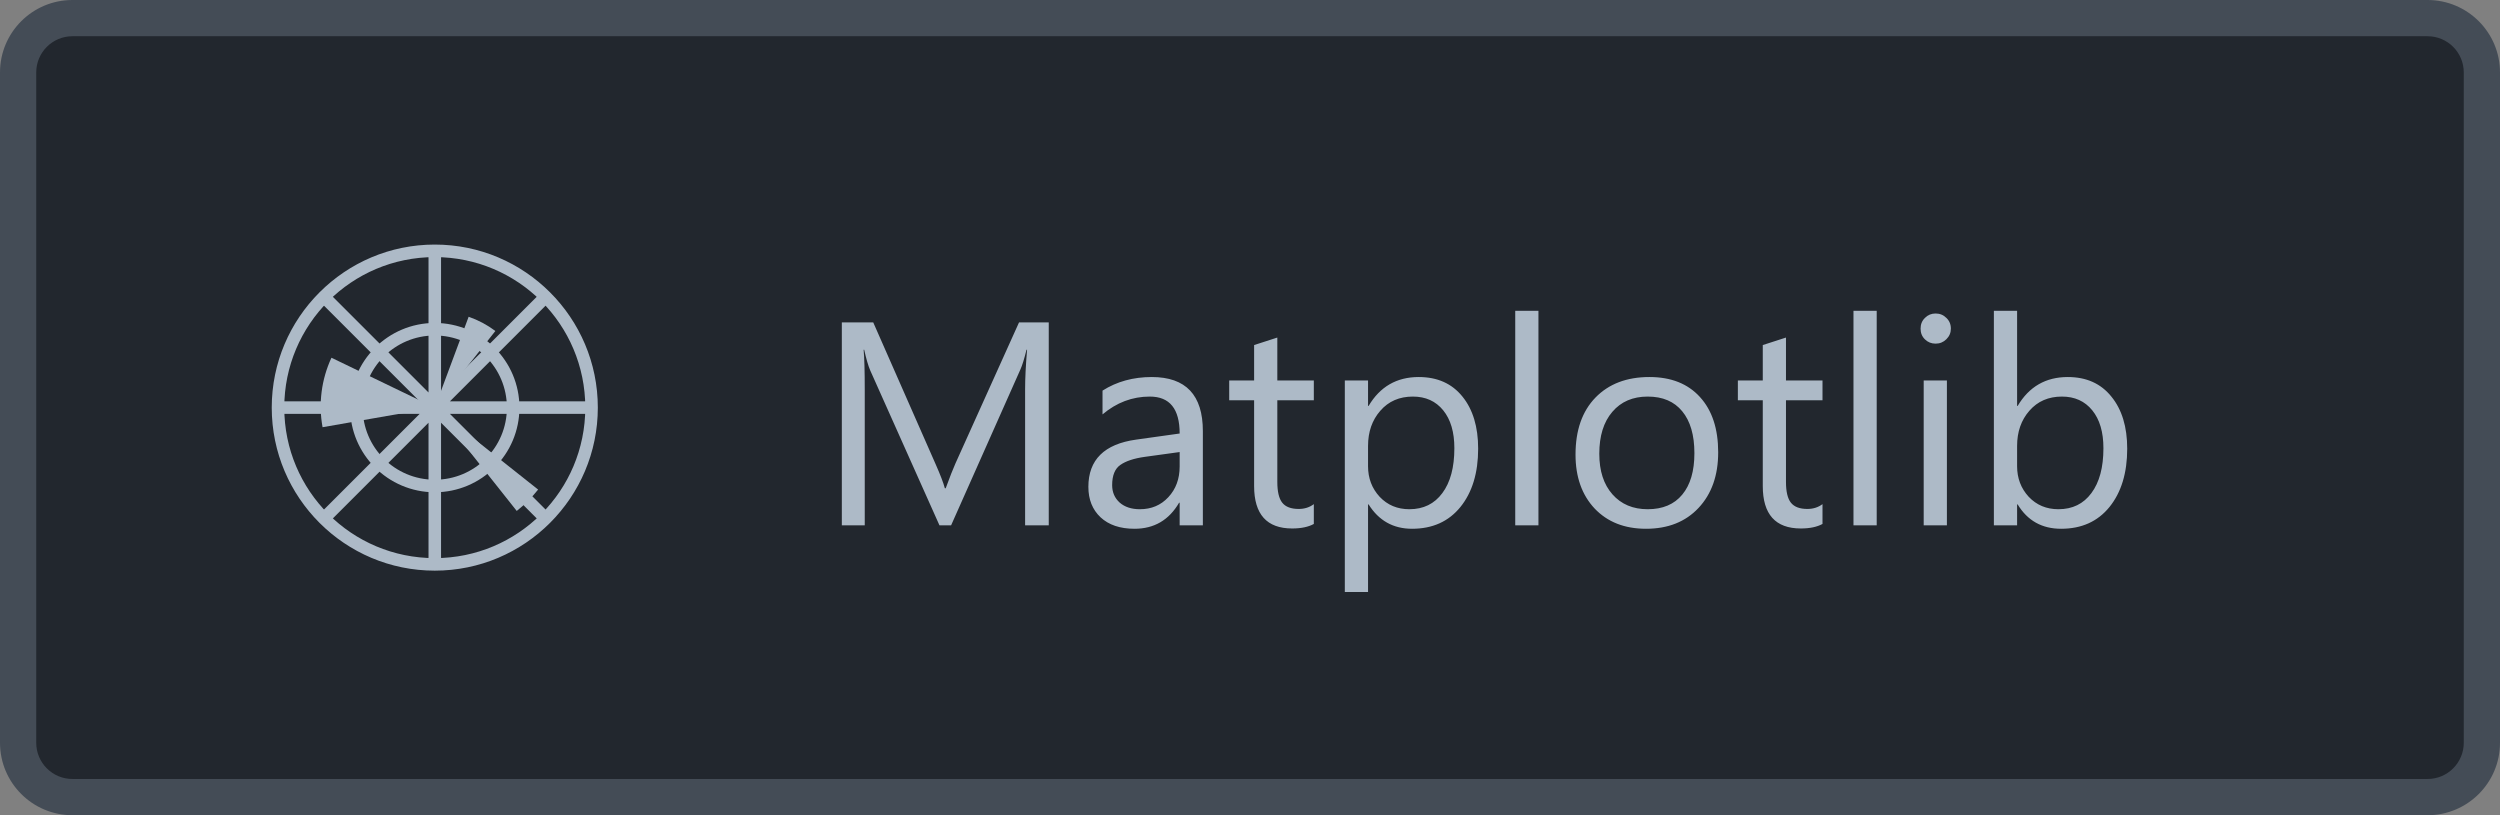 <svg width="138" height="45" viewBox="0 0 138 45" fill="none" xmlns="http://www.w3.org/2000/svg">
<rect x="0" y="0" width="138" height="45" fill="#808080" stroke="none"/>
<path d="M1 4C1 2.343 2.343 1 4 1H134C135.657 1 137 2.343 137 4V41C137 42.657 135.657 44 134 44H4C2.343 44 1 42.657 1 41V4Z" fill="#22272E"/>
<g clip-path="url(#clip0)">
<path d="M24 13.5C19.034 13.5 15 17.534 15 22.5C15 27.466 19.034 31.5 24 31.5C28.966 31.5 33 27.466 33 22.5C33 17.534 28.966 13.5 24 13.5V13.5ZM24 14.192C28.592 14.192 32.308 17.908 32.308 22.5C32.308 27.092 28.592 30.808 24 30.808C19.408 30.808 15.692 27.092 15.692 22.5C15.692 17.908 19.408 14.192 24 14.192V14.192Z" fill="#ADBAC7"/>
<path d="M24 17.827C21.423 17.827 19.327 19.923 19.327 22.5C19.327 25.077 21.423 27.173 24 27.173C26.577 27.173 28.673 25.077 28.673 22.5C28.673 19.923 26.577 17.827 24 17.827ZM24 18.519C26.203 18.519 27.981 20.297 27.981 22.5C27.981 24.703 26.203 26.481 24 26.481C21.797 26.481 20.019 24.703 20.019 22.5C20.019 20.297 21.797 18.519 24 18.519Z" fill="#ADBAC7"/>
<path d="M24 13.846V31.154V13.846ZM30.097 28.597L17.903 16.403L30.097 28.597ZM30.097 16.403L17.903 28.597L30.097 16.403ZM32.654 22.5H15.346H32.654Z" fill="white"/>
<path d="M23.654 13.846V21.665L18.148 16.158L17.658 16.648L23.165 22.154H15.346V22.846H23.165L17.658 28.352L18.148 28.842L23.654 23.335V31.154H24.346V23.335L29.852 28.842L30.342 28.352L24.835 22.846H32.654V22.154H24.835L30.342 16.648L29.852 16.158L24.346 21.665V13.846H23.654Z" fill="#ADBAC7"/>
<path d="M24 22.5L27.344 18.271C26.896 17.934 26.398 17.669 25.869 17.485L24 22.5Z" fill="#ADBAC7"/>
<path d="M24 22.5L18.296 19.747C17.741 20.944 17.569 22.283 17.805 23.582L24 22.5Z" fill="#ADBAC7"/>
<path d="M24 22.5L28.524 28.204C28.961 27.857 29.357 27.461 29.704 27.024L24 22.5Z" fill="#ADBAC7"/>
</g>
<path d="M57.891 29H56.586V21.484C56.586 20.891 56.622 20.164 56.695 19.305H56.664C56.539 19.81 56.427 20.172 56.328 20.391L52.5 29H51.859L48.039 20.453C47.93 20.203 47.818 19.82 47.703 19.305H47.672C47.714 19.753 47.734 20.484 47.734 21.5V29H46.469V17.797H48.203L51.641 25.609C51.906 26.208 52.078 26.656 52.156 26.953H52.203C52.427 26.338 52.607 25.88 52.742 25.578L56.25 17.797H57.891V29ZM66.398 29H65.117V27.75H65.086C64.529 28.708 63.708 29.188 62.625 29.188C61.828 29.188 61.203 28.977 60.75 28.555C60.302 28.133 60.078 27.573 60.078 26.875C60.078 25.38 60.958 24.51 62.719 24.266L65.117 23.93C65.117 22.57 64.568 21.891 63.469 21.891C62.505 21.891 61.635 22.219 60.859 22.875V21.562C61.646 21.062 62.552 20.812 63.578 20.812C65.458 20.812 66.398 21.807 66.398 23.797V29ZM65.117 24.953L63.188 25.219C62.594 25.302 62.146 25.451 61.844 25.664C61.542 25.872 61.391 26.245 61.391 26.781C61.391 27.172 61.529 27.492 61.805 27.742C62.086 27.987 62.458 28.109 62.922 28.109C63.557 28.109 64.081 27.888 64.492 27.445C64.909 26.997 65.117 26.432 65.117 25.75V24.953ZM72.523 28.922C72.221 29.088 71.823 29.172 71.328 29.172C69.927 29.172 69.227 28.391 69.227 26.828V22.094H67.852V21H69.227V19.047L70.508 18.633V21H72.523V22.094H70.508V26.602C70.508 27.138 70.599 27.521 70.781 27.75C70.963 27.979 71.266 28.094 71.688 28.094C72.01 28.094 72.289 28.005 72.523 27.828V28.922ZM75.547 27.844H75.516V32.68H74.234V21H75.516V22.406H75.547C76.177 21.344 77.099 20.812 78.312 20.812C79.344 20.812 80.148 21.172 80.727 21.891C81.305 22.604 81.594 23.562 81.594 24.766C81.594 26.104 81.268 27.177 80.617 27.984C79.966 28.787 79.076 29.188 77.945 29.188C76.909 29.188 76.109 28.74 75.547 27.844ZM75.516 24.617V25.734C75.516 26.396 75.729 26.958 76.156 27.422C76.588 27.88 77.135 28.109 77.797 28.109C78.573 28.109 79.18 27.812 79.617 27.219C80.06 26.625 80.281 25.799 80.281 24.742C80.281 23.852 80.076 23.154 79.664 22.648C79.253 22.143 78.695 21.891 77.992 21.891C77.247 21.891 76.648 22.151 76.195 22.672C75.742 23.188 75.516 23.836 75.516 24.617ZM84.922 29H83.641V17.156H84.922V29ZM90.859 29.188C89.677 29.188 88.732 28.815 88.023 28.07C87.32 27.32 86.969 26.328 86.969 25.094C86.969 23.75 87.336 22.701 88.07 21.945C88.805 21.19 89.797 20.812 91.047 20.812C92.24 20.812 93.169 21.18 93.836 21.914C94.508 22.648 94.844 23.667 94.844 24.969C94.844 26.245 94.482 27.268 93.758 28.039C93.039 28.805 92.073 29.188 90.859 29.188ZM90.953 21.891C90.13 21.891 89.479 22.172 89 22.734C88.521 23.292 88.281 24.062 88.281 25.047C88.281 25.995 88.523 26.742 89.008 27.289C89.492 27.836 90.141 28.109 90.953 28.109C91.781 28.109 92.417 27.841 92.859 27.305C93.307 26.768 93.531 26.005 93.531 25.016C93.531 24.016 93.307 23.245 92.859 22.703C92.417 22.162 91.781 21.891 90.953 21.891ZM100.602 28.922C100.299 29.088 99.901 29.172 99.406 29.172C98.005 29.172 97.305 28.391 97.305 26.828V22.094H95.93V21H97.305V19.047L98.586 18.633V21H100.602V22.094H98.586V26.602C98.586 27.138 98.677 27.521 98.859 27.75C99.042 27.979 99.344 28.094 99.766 28.094C100.089 28.094 100.367 28.005 100.602 27.828V28.922ZM103.594 29H102.312V17.156H103.594V29ZM106.844 18.969C106.615 18.969 106.419 18.891 106.258 18.734C106.096 18.578 106.016 18.38 106.016 18.141C106.016 17.901 106.096 17.703 106.258 17.547C106.419 17.385 106.615 17.305 106.844 17.305C107.078 17.305 107.276 17.385 107.438 17.547C107.604 17.703 107.688 17.901 107.688 18.141C107.688 18.37 107.604 18.565 107.438 18.727C107.276 18.888 107.078 18.969 106.844 18.969ZM107.469 29H106.188V21H107.469V29ZM111.375 27.844H111.344V29H110.062V17.156H111.344V22.406H111.375C112.005 21.344 112.927 20.812 114.141 20.812C115.167 20.812 115.969 21.172 116.547 21.891C117.13 22.604 117.422 23.562 117.422 24.766C117.422 26.104 117.096 27.177 116.445 27.984C115.794 28.787 114.904 29.188 113.773 29.188C112.716 29.188 111.917 28.74 111.375 27.844ZM111.344 24.617V25.734C111.344 26.396 111.557 26.958 111.984 27.422C112.417 27.88 112.964 28.109 113.625 28.109C114.401 28.109 115.008 27.812 115.445 27.219C115.888 26.625 116.109 25.799 116.109 24.742C116.109 23.852 115.904 23.154 115.492 22.648C115.081 22.143 114.523 21.891 113.82 21.891C113.076 21.891 112.477 22.151 112.023 22.672C111.57 23.188 111.344 23.836 111.344 24.617Z" fill="#ADBAC7"/>
<path d="M4 2H134V0H4V2ZM136 4V41H138V4H136ZM134 43H4V45H134V43ZM2 41V4H0V41H2ZM4 43C2.895 43 2 42.105 2 41H0C0 43.209 1.791 45 4 45V43ZM136 41C136 42.105 135.105 43 134 43V45C136.209 45 138 43.209 138 41H136ZM134 2C135.105 2 136 2.895 136 4H138C138 1.791 136.209 0 134 0V2ZM4 0C1.791 0 0 1.791 0 4H2C2 2.895 2.895 2 4 2V0Z" fill="#444C56"/>
<defs>
<clipPath id="clip0">
<rect width="18" height="18" fill="white" transform="translate(15 13.5)"/>
</clipPath>
</defs>
</svg>
